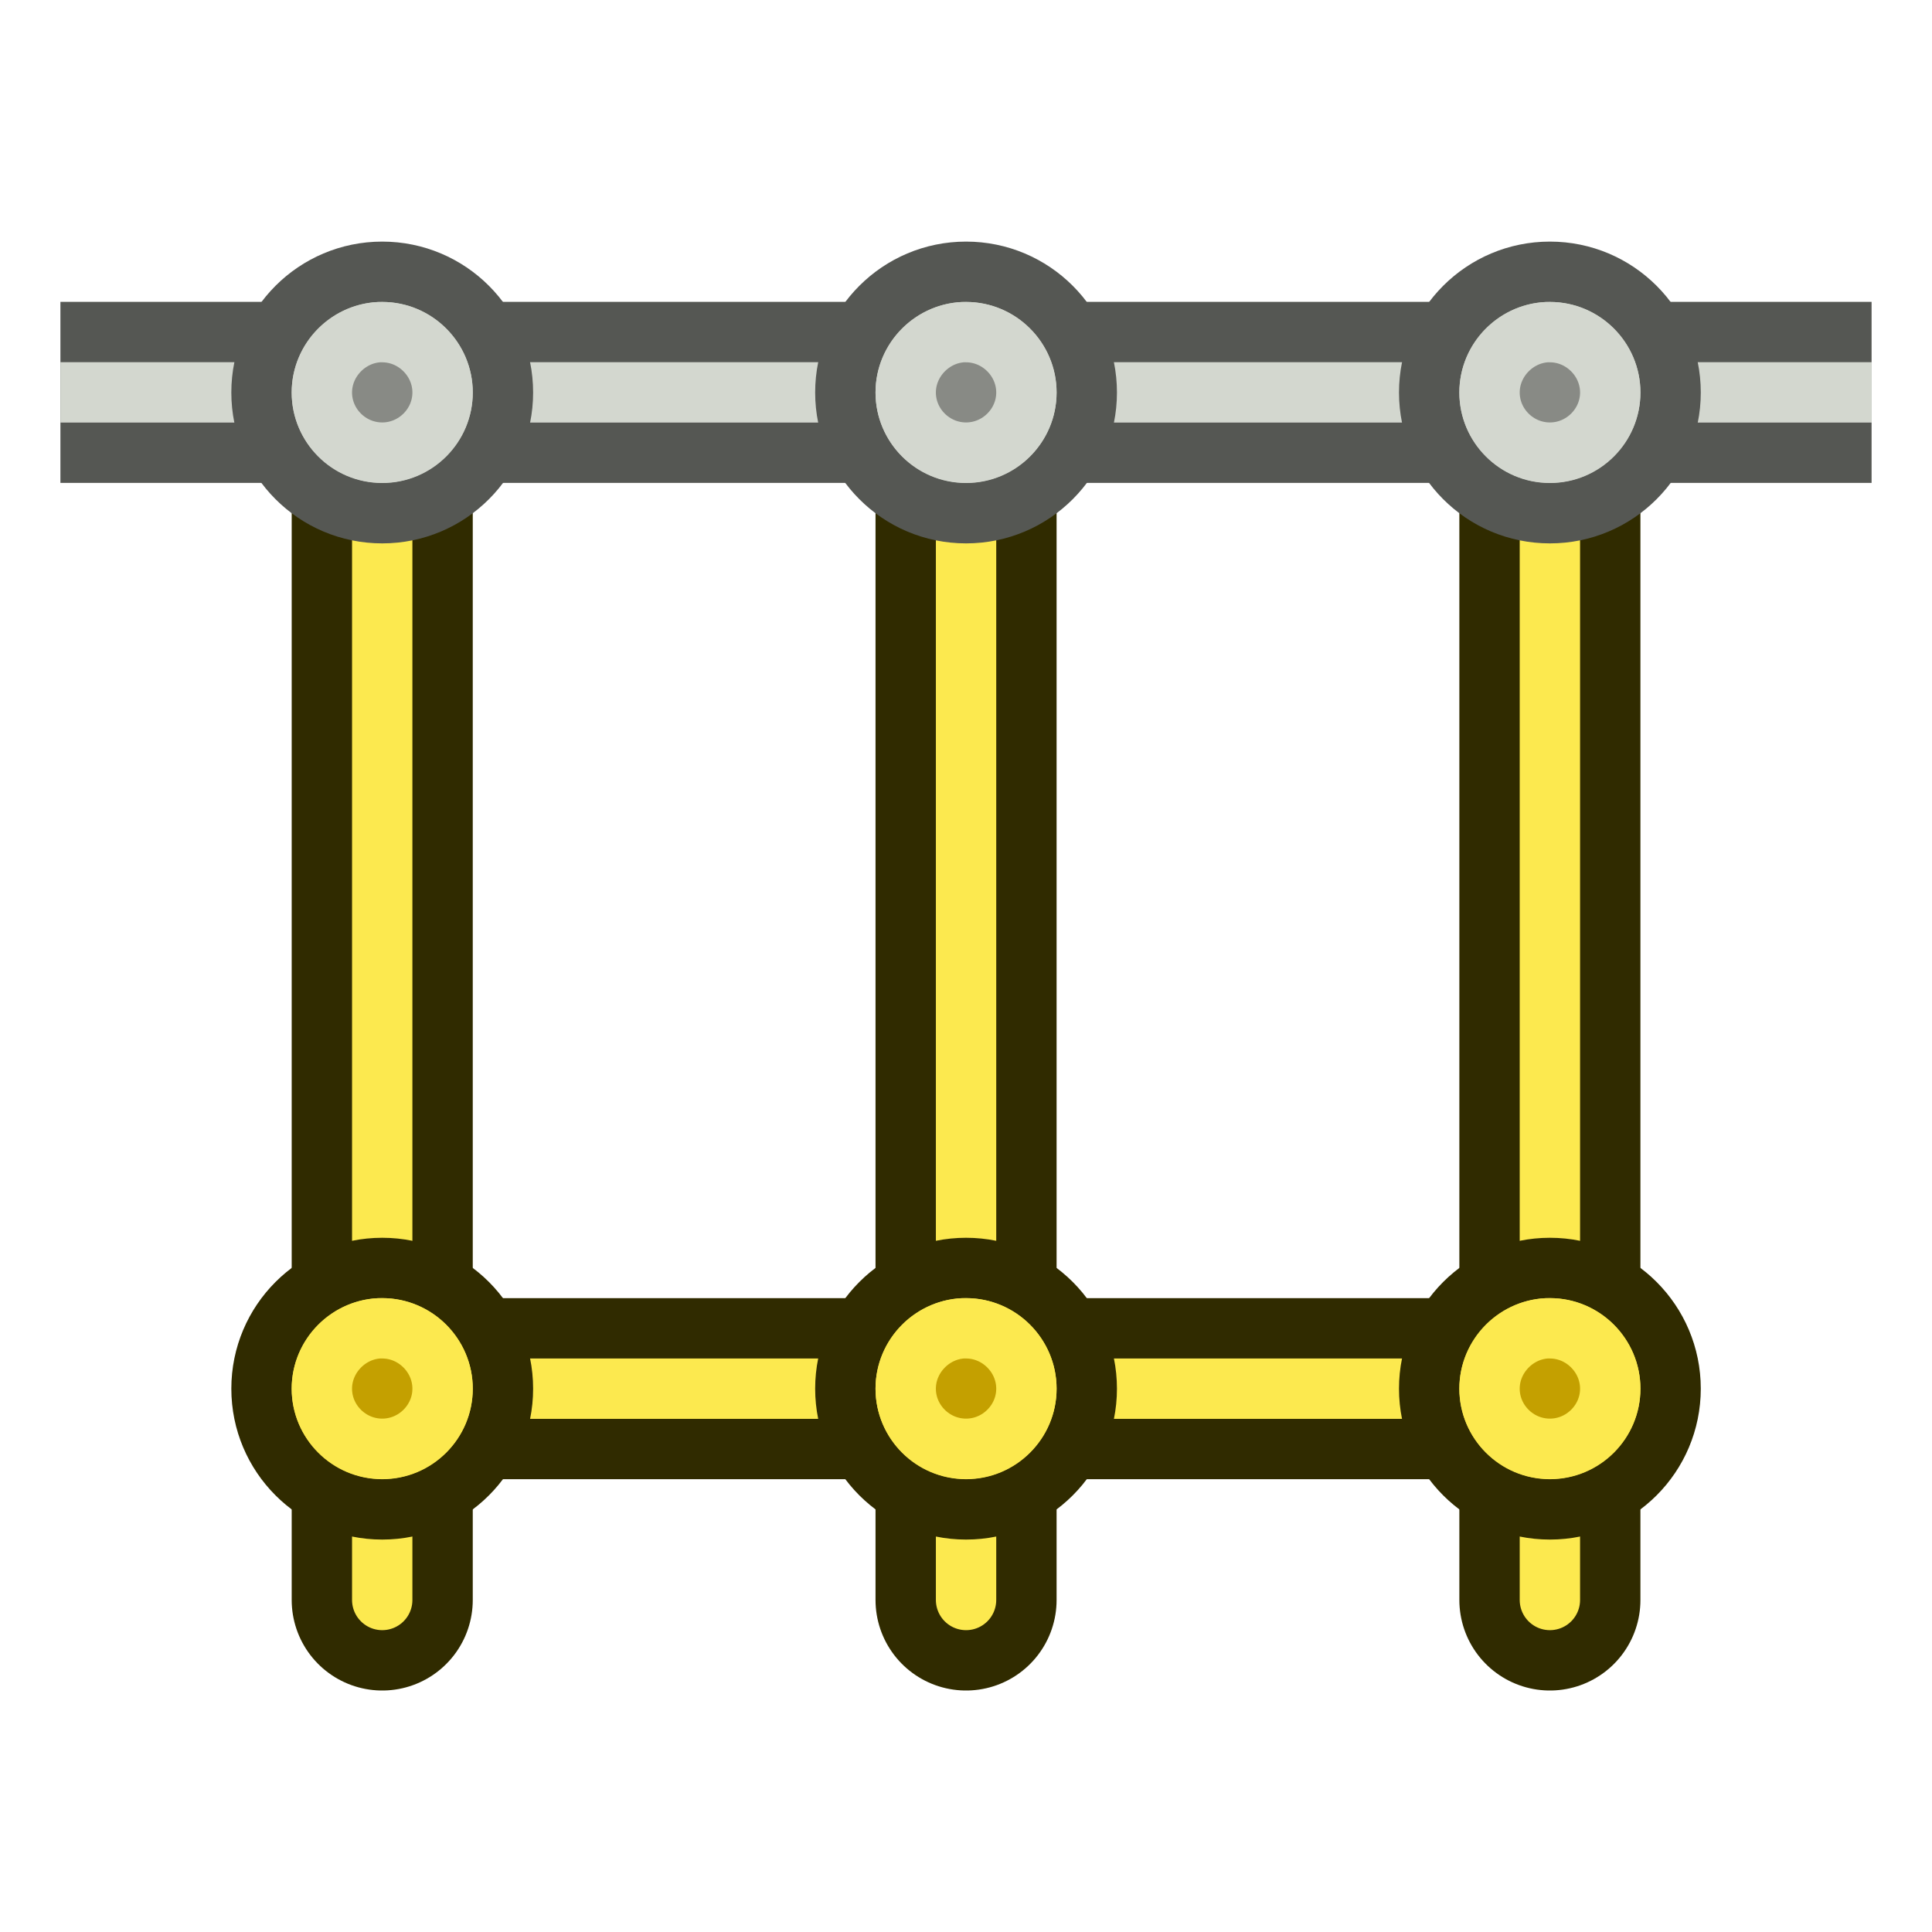 <?xml version="1.0" encoding="UTF-8" standalone="no"?>
<!-- Created with Inkscape (http://www.inkscape.org/) -->

<svg
   width="64"
   height="64"
   viewBox="0 0 16.933 16.933"
   version="1.1"
   id="svg1"
   xmlns="http://www.w3.org/2000/svg"
   xmlns:svg="http://www.w3.org/2000/svg"
   xmlns:rdf="http://www.w3.org/1999/02/22-rdf-syntax-ns#"
   xmlns:cc="http://creativecommons.org/ns#">
  <defs
     id="defs1">
    <clipPath
       clipPathUnits="userSpaceOnUse"
       id="clipPath3">
      <path
         d="M 0,24 H 24 V 0 H 0 Z"
         transform="matrix(1.333,0,0,-1.333,0,32)"
         id="path3" />
    </clipPath>
    <clipPath
       clipPathUnits="userSpaceOnUse"
       id="clipPath1">
      <path
         d="M 2,22 H 22 V 2 H 2 Z"
         transform="translate(-22,-12)"
         id="path1" />
    </clipPath>
    <clipPath
       clipPathUnits="userSpaceOnUse"
       id="clipPath6">
      <path
         d="M 0,24 H 24 V 0 H 0 Z"
         transform="matrix(1.333,0,0,-1.333,0,32)"
         id="path6" />
    </clipPath>
    <clipPath
       clipPathUnits="userSpaceOnUse"
       id="clipPath4">
      <path
         d="M 3,21 H 21 V 3 H 3 Z"
         transform="translate(-19,-3)"
         id="path4" />
    </clipPath>
    <clipPath
       clipPathUnits="userSpaceOnUse"
       id="clipPath9">
      <path
         d="M 0,24 H 24 V 0 H 0 Z"
         transform="matrix(1.333,0,0,-1.333,0,32)"
         id="path9" />
    </clipPath>
    <clipPath
       clipPathUnits="userSpaceOnUse"
       id="clipPath7">
      <path
         d="M 4,22 H 20 V 2 H 4 Z"
         transform="translate(-6,-2)"
         id="path7" />
    </clipPath>
    <clipPath
       clipPathUnits="userSpaceOnUse"
       id="clipPath12">
      <path
         d="M 0,24 H 24 V 0 H 0 Z"
         transform="matrix(1.333,0,0,-1.333,0,32)"
         id="path12" />
    </clipPath>
    <clipPath
       clipPathUnits="userSpaceOnUse"
       id="clipPath10">
      <path
         d="M 2,20 H 22 V 4 H 2 Z"
         transform="translate(-22,-6)"
         id="path10" />
    </clipPath>
    <clipPath
       clipPathUnits="userSpaceOnUse"
       id="clipPath13">
      <path
         d="M 0,24 H 24 V 0 H 0 Z"
         transform="matrix(1.333,0,0,-1.333,0,32)"
         id="path13" />
    </clipPath>
    <clipPath
       clipPathUnits="userSpaceOnUse"
       id="clipPath109">
      <path
         d="M 0,24 H 24 V 0 H 0 Z"
         transform="matrix(1.333,0,0,-1.333,0,32)"
         id="path109" />
    </clipPath>
    <clipPath
       clipPathUnits="userSpaceOnUse"
       id="clipPath61">
      <path
         d="M -2.13623e-4,24 H 24 V 2.74658e-4 H -2.13623e-4 Z"
         transform="matrix(1.333,0,0,-1.333,0,32)"
         id="path61" />
    </clipPath>
    <clipPath
       clipPathUnits="userSpaceOnUse"
       id="clipPath14">
      <path
         d="M 48,48 H 0 V 0 h 48 z"
         transform="translate(-2,-48)"
         id="path14" />
    </clipPath>
    <clipPath
       clipPathUnits="userSpaceOnUse"
       id="clipPath15">
      <path
         d="M 48,48 H 0 V 0 h 48 z"
         transform="translate(-4,-48)"
         id="path15" />
    </clipPath>
    <clipPath
       clipPathUnits="userSpaceOnUse"
       id="clipPath16">
      <path
         d="M 48,48 H 0 V 0 h 48 z"
         transform="translate(-6,-48)"
         id="path16" />
    </clipPath>
    <clipPath
       clipPathUnits="userSpaceOnUse"
       id="clipPath17">
      <path
         d="M 48,48 H 0 V 0 h 48 z"
         transform="translate(-8,-48)"
         id="path17" />
    </clipPath>
    <clipPath
       clipPathUnits="userSpaceOnUse"
       id="clipPath18">
      <path
         d="M 48,48 H 0 V 0 h 48 z"
         transform="translate(-10,-48)"
         id="path18" />
    </clipPath>
    <clipPath
       clipPathUnits="userSpaceOnUse"
       id="clipPath19">
      <path
         d="M 48,48 H 0 V 0 h 48 z"
         transform="translate(-12,-48)"
         id="path19" />
    </clipPath>
    <clipPath
       clipPathUnits="userSpaceOnUse"
       id="clipPath20">
      <path
         d="M 48,48 H 0 V 0 h 48 z"
         transform="translate(-14,-48)"
         id="path20" />
    </clipPath>
    <clipPath
       clipPathUnits="userSpaceOnUse"
       id="clipPath21">
      <path
         d="M 48,48 H 0 V 0 h 48 z"
         transform="translate(-16,-48)"
         id="path21" />
    </clipPath>
    <clipPath
       clipPathUnits="userSpaceOnUse"
       id="clipPath22">
      <path
         d="M 48,48 H 0 V 0 h 48 z"
         transform="translate(-18,-48)"
         id="path22" />
    </clipPath>
    <clipPath
       clipPathUnits="userSpaceOnUse"
       id="clipPath23">
      <path
         d="M 48,48 H 0 V 0 h 48 z"
         transform="translate(-20,-48)"
         id="path23" />
    </clipPath>
    <clipPath
       clipPathUnits="userSpaceOnUse"
       id="clipPath24">
      <path
         d="M 48,48 H 0 V 0 h 48 z"
         transform="translate(-22,-48)"
         id="path24" />
    </clipPath>
    <clipPath
       clipPathUnits="userSpaceOnUse"
       id="clipPath25">
      <path
         d="M 48,48 H 0 V 0 h 48 z"
         transform="translate(-24,-48)"
         id="path25" />
    </clipPath>
    <clipPath
       clipPathUnits="userSpaceOnUse"
       id="clipPath26">
      <path
         d="M 48,48 H 0 V 0 h 48 z"
         transform="translate(-26,-48)"
         id="path26" />
    </clipPath>
    <clipPath
       clipPathUnits="userSpaceOnUse"
       id="clipPath27">
      <path
         d="M 48,48 H 0 V 0 h 48 z"
         transform="translate(-28,-48)"
         id="path27" />
    </clipPath>
    <clipPath
       clipPathUnits="userSpaceOnUse"
       id="clipPath28">
      <path
         d="M 48,48 H 0 V 0 h 48 z"
         transform="translate(-30,-48)"
         id="path28" />
    </clipPath>
    <clipPath
       clipPathUnits="userSpaceOnUse"
       id="clipPath29">
      <path
         d="M 48,48 H 0 V 0 h 48 z"
         transform="translate(-32,-48)"
         id="path29" />
    </clipPath>
    <clipPath
       clipPathUnits="userSpaceOnUse"
       id="clipPath30">
      <path
         d="M 48,48 H 0 V 0 h 48 z"
         transform="translate(-34,-48)"
         id="path30" />
    </clipPath>
    <clipPath
       clipPathUnits="userSpaceOnUse"
       id="clipPath31">
      <path
         d="M 48,48 H 0 V 0 h 48 z"
         transform="translate(-36,-48)"
         id="path31" />
    </clipPath>
    <clipPath
       clipPathUnits="userSpaceOnUse"
       id="clipPath32">
      <path
         d="M 48,48 H 0 V 0 h 48 z"
         transform="translate(-38,-48)"
         id="path32" />
    </clipPath>
    <clipPath
       clipPathUnits="userSpaceOnUse"
       id="clipPath33">
      <path
         d="M 48,48 H 0 V 0 h 48 z"
         transform="translate(-40,-48)"
         id="path33" />
    </clipPath>
    <clipPath
       clipPathUnits="userSpaceOnUse"
       id="clipPath34">
      <path
         d="M 48,48 H 0 V 0 h 48 z"
         transform="translate(-42,-48)"
         id="path34" />
    </clipPath>
    <clipPath
       clipPathUnits="userSpaceOnUse"
       id="clipPath35">
      <path
         d="M 48,48 H 0 V 0 h 48 z"
         transform="translate(-44,-48)"
         id="path35" />
    </clipPath>
    <clipPath
       clipPathUnits="userSpaceOnUse"
       id="clipPath36">
      <path
         d="M 48,48 H 0 V 0 h 48 z"
         transform="translate(-46,-48)"
         id="path36" />
    </clipPath>
    <clipPath
       clipPathUnits="userSpaceOnUse"
       id="clipPath37">
      <path
         d="M 48,48 H 0 V 0 h 48 z"
         transform="translate(2e-4,-2)"
         id="path37" />
    </clipPath>
    <clipPath
       clipPathUnits="userSpaceOnUse"
       id="clipPath38">
      <path
         d="M 48,48 H 0 V 0 h 48 z"
         transform="translate(2e-4,-4)"
         id="path38" />
    </clipPath>
    <clipPath
       clipPathUnits="userSpaceOnUse"
       id="clipPath39">
      <path
         d="M 48,48 H 0 V 0 h 48 z"
         transform="translate(2e-4,-6)"
         id="path39" />
    </clipPath>
    <clipPath
       clipPathUnits="userSpaceOnUse"
       id="clipPath40">
      <path
         d="M 48,48 H 0 V 0 h 48 z"
         transform="translate(2e-4,-8)"
         id="path40" />
    </clipPath>
    <clipPath
       clipPathUnits="userSpaceOnUse"
       id="clipPath41">
      <path
         d="M 48,48 H 0 V 0 h 48 z"
         transform="translate(2e-4,-10)"
         id="path41" />
    </clipPath>
    <clipPath
       clipPathUnits="userSpaceOnUse"
       id="clipPath42">
      <path
         d="M 48,48 H 0 V 0 h 48 z"
         transform="translate(2e-4,-12)"
         id="path42" />
    </clipPath>
    <clipPath
       clipPathUnits="userSpaceOnUse"
       id="clipPath43">
      <path
         d="M 48,48 H 0 V 0 h 48 z"
         transform="translate(2e-4,-14)"
         id="path43" />
    </clipPath>
    <clipPath
       clipPathUnits="userSpaceOnUse"
       id="clipPath44">
      <path
         d="M 48,48 H 0 V 0 h 48 z"
         transform="translate(2e-4,-16)"
         id="path44" />
    </clipPath>
    <clipPath
       clipPathUnits="userSpaceOnUse"
       id="clipPath45">
      <path
         d="M 48,48 H 0 V 0 h 48 z"
         transform="translate(2e-4,-18)"
         id="path45" />
    </clipPath>
    <clipPath
       clipPathUnits="userSpaceOnUse"
       id="clipPath46">
      <path
         d="M 48,48 H 0 V 0 h 48 z"
         transform="translate(2e-4,-20)"
         id="path46" />
    </clipPath>
    <clipPath
       clipPathUnits="userSpaceOnUse"
       id="clipPath47">
      <path
         d="M 48,48 H 0 V 0 h 48 z"
         transform="translate(2e-4,-22)"
         id="path47" />
    </clipPath>
    <clipPath
       clipPathUnits="userSpaceOnUse"
       id="clipPath48">
      <path
         d="M 48,48 H 0 V 0 h 48 z"
         transform="translate(2e-4,-24)"
         id="path48" />
    </clipPath>
    <clipPath
       clipPathUnits="userSpaceOnUse"
       id="clipPath49">
      <path
         d="M 48,48 H 0 V 0 h 48 z"
         transform="translate(2e-4,-26)"
         id="path49" />
    </clipPath>
    <clipPath
       clipPathUnits="userSpaceOnUse"
       id="clipPath50">
      <path
         d="M 48,48 H 0 V 0 h 48 z"
         transform="translate(2e-4,-28)"
         id="path50" />
    </clipPath>
    <clipPath
       clipPathUnits="userSpaceOnUse"
       id="clipPath51">
      <path
         d="M 48,48 H 0 V 0 h 48 z"
         transform="translate(2e-4,-30)"
         id="path51" />
    </clipPath>
    <clipPath
       clipPathUnits="userSpaceOnUse"
       id="clipPath52">
      <path
         d="M 48,48 H 0 V 0 h 48 z"
         transform="translate(2e-4,-32)"
         id="path52" />
    </clipPath>
    <clipPath
       clipPathUnits="userSpaceOnUse"
       id="clipPath53">
      <path
         d="M 48,48 H 0 V 0 h 48 z"
         transform="translate(2e-4,-34)"
         id="path53" />
    </clipPath>
    <clipPath
       clipPathUnits="userSpaceOnUse"
       id="clipPath54">
      <path
         d="M 48,48 H 0 V 0 h 48 z"
         transform="translate(2e-4,-36)"
         id="path54" />
    </clipPath>
    <clipPath
       clipPathUnits="userSpaceOnUse"
       id="clipPath55">
      <path
         d="M 48,48 H 0 V 0 h 48 z"
         transform="translate(2e-4,-38)"
         id="path55" />
    </clipPath>
    <clipPath
       clipPathUnits="userSpaceOnUse"
       id="clipPath56">
      <path
         d="M 48,48 H 0 V 0 h 48 z"
         transform="translate(2e-4,-40)"
         id="path56" />
    </clipPath>
    <clipPath
       clipPathUnits="userSpaceOnUse"
       id="clipPath57">
      <path
         d="M 48,48 H 0 V 0 h 48 z"
         transform="translate(2e-4,-42)"
         id="path57" />
    </clipPath>
    <clipPath
       clipPathUnits="userSpaceOnUse"
       id="clipPath58">
      <path
         d="M 48,48 H 0 V 0 h 48 z"
         transform="translate(2e-4,-44)"
         id="path58" />
    </clipPath>
    <clipPath
       clipPathUnits="userSpaceOnUse"
       id="clipPath59">
      <path
         d="M 48,48 H 0 V 0 h 48 z"
         transform="translate(2e-4,-46)"
         id="path59" />
    </clipPath>
    <clipPath
       clipPathUnits="userSpaceOnUse"
       id="clipPath60">
      <path
         d="M -2.13623e-4,48 H 48 V -1.52588e-4 H -2.13623e-4 Z"
         id="path60" />
    </clipPath>
    <clipPath
       clipPathUnits="userSpaceOnUse"
       id="clipPath139">
      <path
         d="M 0,24 H 24 V 0 H 0 Z"
         transform="matrix(1.333,0,0,-1.333,0,32)"
         id="path139" />
    </clipPath>
    <clipPath
       clipPathUnits="userSpaceOnUse"
       id="clipPath124">
      <path
         d="M -2.28882e-4,48 H 48 V 1.2207e-4 H -2.28882e-4 Z"
         transform="matrix(0.667,0,0,0.667,-1.5253333e-4,-1.068e-4)"
         id="path124" />
    </clipPath>
    <clipPath
       clipPathUnits="userSpaceOnUse"
       id="clipPath110">
      <path
         d="M 0,0 H 48 V 48 H 0 Z"
         transform="translate(-24,-1e-4)"
         id="path110" />
    </clipPath>
    <clipPath
       clipPathUnits="userSpaceOnUse"
       id="clipPath111">
      <path
         d="M 0,0 H 48 V 48 H 0 Z"
         transform="translate(-48,-24)"
         id="path111" />
    </clipPath>
    <clipPath
       clipPathUnits="userSpaceOnUse"
       id="clipPath112">
      <path
         d="M 0,0 H 48 V 48 H 0 Z"
         transform="translate(-48,-16)"
         id="path112" />
    </clipPath>
    <clipPath
       clipPathUnits="userSpaceOnUse"
       id="clipPath113">
      <path
         d="M 0,0 H 48 V 48 H 0 Z"
         transform="translate(-48,-32)"
         id="path113" />
    </clipPath>
    <clipPath
       clipPathUnits="userSpaceOnUse"
       id="clipPath114">
      <path
         d="M 0,0 H 48 V 48 H 0 Z"
         transform="translate(-32,-48)"
         id="path114" />
    </clipPath>
    <clipPath
       clipPathUnits="userSpaceOnUse"
       id="clipPath115">
      <path
         d="M 0,0 H 48 V 48 H 0 Z"
         transform="translate(-16,-48)"
         id="path115" />
    </clipPath>
    <clipPath
       clipPathUnits="userSpaceOnUse"
       id="clipPath116">
      <path
         d="M 0,0 H 48 V 48 H 0 Z"
         transform="translate(-47.75,-0.25)"
         id="path116" />
    </clipPath>
    <clipPath
       clipPathUnits="userSpaceOnUse"
       id="clipPath117">
      <path
         d="M 0,0 H 48 V 48 H 0 Z"
         transform="translate(-0.25,-0.25)"
         id="path117" />
    </clipPath>
    <clipPath
       clipPathUnits="userSpaceOnUse"
       id="clipPath118">
      <path
         d="M 0,0 H 48 V 48 H 0 Z"
         transform="translate(-24,-14)"
         id="path118" />
    </clipPath>
    <clipPath
       clipPathUnits="userSpaceOnUse"
       id="clipPath119">
      <path
         d="M 0,0 H 48 V 48 H 0 Z"
         transform="translate(-24,-4)"
         id="path119" />
    </clipPath>
    <clipPath
       clipPathUnits="userSpaceOnUse"
       id="clipPath120">
      <path
         d="M 0,0 H 48 V 48 H 0 Z"
         transform="translate(-38,-6)"
         id="path120" />
    </clipPath>
    <clipPath
       clipPathUnits="userSpaceOnUse"
       id="clipPath121">
      <path
         d="M 0,0 H 48 V 48 H 0 Z"
         transform="translate(-40,-8)"
         id="path121" />
    </clipPath>
    <clipPath
       clipPathUnits="userSpaceOnUse"
       id="clipPath122">
      <path
         d="M 0,0 H 48 V 48 H 0 Z"
         transform="translate(-40,-40)"
         id="path122" />
    </clipPath>
    <clipPath
       clipPathUnits="userSpaceOnUse"
       id="clipPath123">
      <path
         d="M 0,0 H 48 V 48 H 0 Z"
         id="path123" />
    </clipPath>
    <clipPath
       clipPathUnits="userSpaceOnUse"
       id="clipPath246">
      <path
         d="M 0,192 H 192 V 0 H 0 Z"
         transform="matrix(1.333,0,0,-1.333,0,256)"
         id="path246" />
    </clipPath>
    <clipPath
       clipPathUnits="userSpaceOnUse"
       id="clipPath231">
      <path
         d="M -1.52588e-4,192 H 192 V -1.83105e-4 H -1.52588e-4 Z"
         transform="scale(1.333)"
         id="path231" />
    </clipPath>
    <clipPath
       clipPathUnits="userSpaceOnUse"
       id="clipPath217">
      <path
         d="M 0,192 H 192 V 0 H 0 Z"
         transform="translate(-0.25,-0.25)"
         id="path217" />
    </clipPath>
    <clipPath
       clipPathUnits="userSpaceOnUse"
       id="clipPath218">
      <path
         d="M -1.52588e-4,192 H 192 V -1.83105e-4 H -1.52588e-4 Z"
         id="path218" />
    </clipPath>
    <clipPath
       clipPathUnits="userSpaceOnUse"
       id="clipPath219">
      <path
         d="M 0,192 H 192 V 0 H 0 Z"
         transform="translate(-191.75,-0.25)"
         id="path219" />
    </clipPath>
    <clipPath
       clipPathUnits="userSpaceOnUse"
       id="clipPath220">
      <path
         d="M 0,192 H 192 V 0 H 0 Z"
         transform="translate(-124,1e-4)"
         id="path220" />
    </clipPath>
    <clipPath
       clipPathUnits="userSpaceOnUse"
       id="clipPath221">
      <path
         d="M 0,192 H 192 V 0 H 0 Z"
         transform="translate(-68,1e-4)"
         id="path221" />
    </clipPath>
    <clipPath
       clipPathUnits="userSpaceOnUse"
       id="clipPath222">
      <path
         d="M -1.52588e-4,192 H 192 V -1.83105e-4 H -1.52588e-4 Z"
         transform="translate(-192,-124)"
         id="path222" />
    </clipPath>
    <clipPath
       clipPathUnits="userSpaceOnUse"
       id="clipPath223">
      <path
         d="M -1.52588e-4,192 H 192 V -1.83105e-4 H -1.52588e-4 Z"
         transform="translate(-192,-68)"
         id="path223" />
    </clipPath>
    <clipPath
       clipPathUnits="userSpaceOnUse"
       id="clipPath224">
      <path
         d="M 0,192 H 192 V 0 H 0 Z"
         transform="translate(-136,-96)"
         id="path224" />
    </clipPath>
    <clipPath
       clipPathUnits="userSpaceOnUse"
       id="clipPath225">
      <path
         d="M 0,192 H 192 V 0 H 0 Z"
         transform="translate(2.0000001e-4,-96)"
         id="path225" />
    </clipPath>
    <clipPath
       clipPathUnits="userSpaceOnUse"
       id="clipPath226">
      <path
         d="M 0,192 H 192 V 0 H 0 Z"
         transform="translate(-96,2.0000001e-4)"
         id="path226" />
    </clipPath>
    <clipPath
       clipPathUnits="userSpaceOnUse"
       id="clipPath227">
      <path
         d="M 0,192 H 192 V 0 H 0 Z"
         transform="translate(-96,-8)"
         id="path227" />
    </clipPath>
    <clipPath
       clipPathUnits="userSpaceOnUse"
       id="clipPath228">
      <path
         d="M 0,192 H 192 V 0 H 0 Z"
         transform="translate(-160,-20)"
         id="path228" />
    </clipPath>
    <clipPath
       clipPathUnits="userSpaceOnUse"
       id="clipPath229">
      <path
         d="M 0,192 H 192 V 0 H 0 Z"
         transform="translate(-148,-8)"
         id="path229" />
    </clipPath>
    <clipPath
       clipPathUnits="userSpaceOnUse"
       id="clipPath230">
      <path
         d="M 0,192 H 192 V 0 H 0 Z"
         transform="translate(-172,-32)"
         id="path230" />
    </clipPath>
  </defs>
  <g
     id="layer2"
     transform="translate(0,0.529)">
    <g
       id="g67"
       style="stroke-width:1;stroke-dasharray:none">
      <path
         style="fill:none;stroke:#555753;stroke-width:1.587;stroke-linecap:square;stroke-linejoin:round;stroke-dasharray:none"
         d="M 1.323,2.91 H 15.61"
         id="path66" />
      <path
         style="display:inline;fill:none;stroke:#d3d7cf;stroke-width:0.529;stroke-linecap:square;stroke-linejoin:round;stroke-dasharray:none"
         d="M 0.794,2.91 H 16.14"
         id="path67" />
    </g>
    <g
       id="g71"
       transform="translate(0,-0.529)">
      <path
         style="fill:none;stroke:#302b00;stroke-width:1.587;stroke-linecap:round;stroke-dasharray:none;paint-order:fill markers stroke"
         d="M 3.335,12.171 13.593,12.171"
         id="path68" />
      <path
         style="fill:none;stroke:#fce94f;stroke-width:0.529;stroke-linecap:round;stroke-dasharray:none;paint-order:fill markers stroke"
         d="M 3.335,12.171 13.593,12.171"
         id="path71" />
    </g>
    <g
       id="g63"
       transform="matrix(1,0,0,1,0.44,-7.2357193e-7)"
       style="display:inline">
      <path
         style="display:inline;fill:none;stroke:#302b00;stroke-width:1.587;stroke-linecap:round;stroke-dasharray:none;paint-order:fill markers stroke"
         d="M 2.91,13.494 V 2.91 M 8.027,13.494 V 2.91 M 13.144,13.494 V 2.91"
         id="path63" />
      <path
         style="display:inline;fill:none;stroke:#fce94f;stroke-width:0.529;stroke-linecap:round;stroke-dasharray:none;paint-order:fill markers stroke"
         d="M 2.91,13.494 V 2.91 M 8.027,13.494 V 2.91 M 13.144,13.494 V 2.91"
         id="path64" />
      <g
         id="g19-0"
         transform="translate(-11.336,-10.608)"
         style="display:inline;enable-background:new">
        <path
           style="fill:#d3d7cf;stroke:#555753;stroke-width:0.529;stroke-dasharray:none"
           id="circle19-5"
           d="m 15.304,13.519 c 0,0.585 -0.474,1.058 -1.058,1.058 -0.585,0 -1.058,-0.474 -1.058,-1.058 0,-0.585 0.474,-1.058 1.058,-1.058 0.585,0 1.058,0.474 1.058,1.058 z m 5.117,0 c 0,0.585 -0.474,1.058 -1.058,1.058 -0.585,0 -1.058,-0.474 -1.058,-1.058 0,-0.585 0.474,-1.058 1.058,-1.058 0.585,0 1.058,0.474 1.058,1.058 z m 5.117,0 c 0,0.585 -0.474,1.058 -1.058,1.058 -0.585,0 -1.058,-0.474 -1.058,-1.058 0,-0.585 0.474,-1.058 1.058,-1.058 0.585,0 1.058,0.474 1.058,1.058 z" />
        <path
           style="fill:#888a85;stroke:#d3d7cf;stroke-width:0.529;stroke-dasharray:none"
           id="path19-87"
           d="m 14.219,12.99 h 0.027 c 0.289,0 0.529,0.24 0.529,0.529 0,0.289 -0.239,0.527 -0.529,0.527 -0.291,0 -0.529,-0.238 -0.529,-0.527 0,-0.281 0.229,-0.515 0.502,-0.529 z m 5.117,0 h 0.027 c 0.289,0 0.529,0.24 0.529,0.529 0,0.289 -0.239,0.527 -0.529,0.527 -0.291,0 -0.529,-0.238 -0.529,-0.527 0,-0.281 0.229,-0.515 0.502,-0.529 z m 5.117,0 h 0.027 c 0.289,0 0.529,0.24 0.529,0.529 0,0.289 -0.239,0.527 -0.529,0.527 -0.291,0 -0.529,-0.238 -0.529,-0.527 0,-0.281 0.229,-0.515 0.502,-0.529 z" />
      </g>
      <g
         id="g7"
         transform="translate(-11.336,-1.877)"
         style="display:inline;enable-background:new">
        <path
           style="fill:#fce94f;stroke:#302b00;stroke-width:0.529;stroke-dasharray:none"
           id="path3-2"
           d="m 15.304,13.519 c 0,0.585 -0.474,1.058 -1.058,1.058 -0.585,0 -1.058,-0.474 -1.058,-1.058 0,-0.585 0.474,-1.058 1.058,-1.058 0.585,0 1.058,0.474 1.058,1.058 z m 5.117,0 c 0,0.585 -0.474,1.058 -1.058,1.058 -0.585,0 -1.058,-0.474 -1.058,-1.058 0,-0.585 0.474,-1.058 1.058,-1.058 0.585,0 1.058,0.474 1.058,1.058 z m 5.117,0 c 0,0.585 -0.474,1.058 -1.058,1.058 -0.585,0 -1.058,-0.474 -1.058,-1.058 0,-0.585 0.474,-1.058 1.058,-1.058 0.585,0 1.058,0.474 1.058,1.058 z" />
        <path
           style="fill:#c4a000;stroke:#fce94f;stroke-width:0.529;stroke-dasharray:none"
           id="circle3"
           d="m 14.219,12.99 h 0.027 c 0.289,0 0.529,0.24 0.529,0.529 0,0.289 -0.239,0.527 -0.529,0.527 -0.291,0 -0.529,-0.238 -0.529,-0.527 0,-0.281 0.229,-0.515 0.502,-0.529 z m 5.117,0 h 0.027 c 0.289,0 0.529,0.24 0.529,0.529 0,0.289 -0.239,0.527 -0.529,0.527 -0.291,0 -0.529,-0.238 -0.529,-0.527 0,-0.281 0.229,-0.515 0.502,-0.529 z m 5.117,0 h 0.027 c 0.289,0 0.529,0.24 0.529,0.529 0,0.289 -0.239,0.527 -0.529,0.527 -0.291,0 -0.529,-0.238 -0.529,-0.527 0,-0.281 0.229,-0.515 0.502,-0.529 z" />
      </g>
    </g>
  </g>
</svg>
